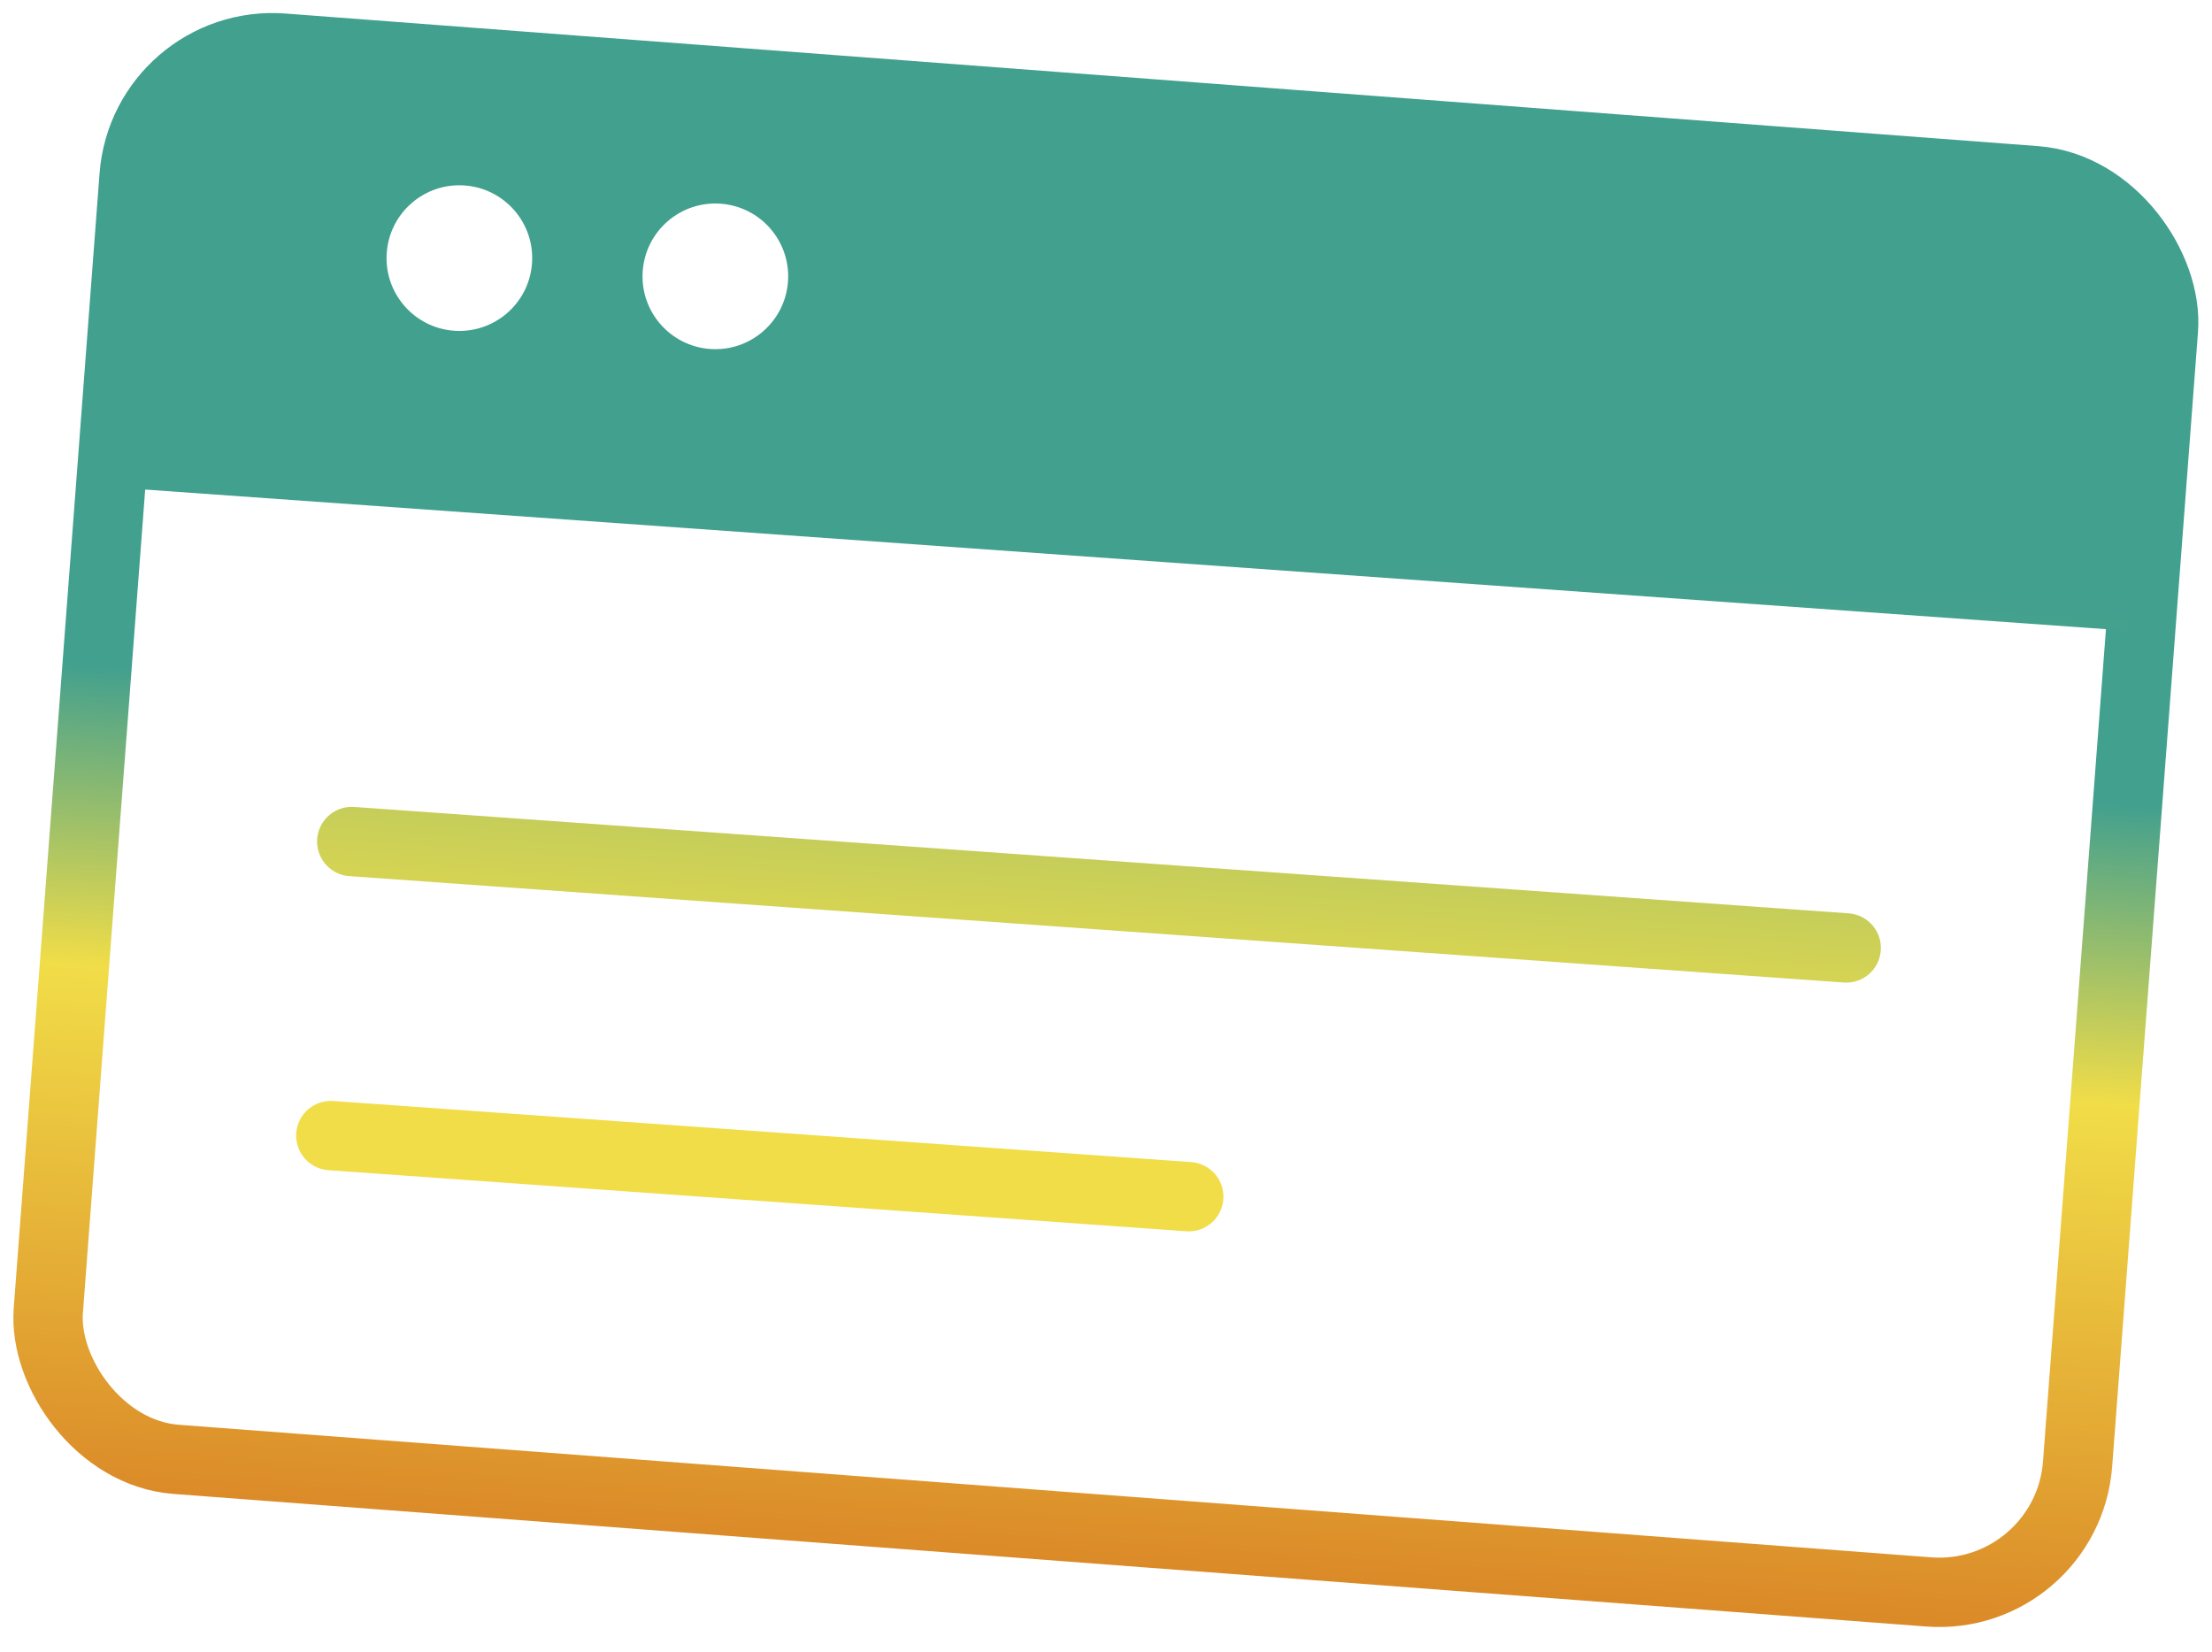 <svg width="166" height="124" viewBox="0 0 166 124" fill="none" xmlns="http://www.w3.org/2000/svg">
<rect x="10.851" y="2.826" width="152.722" height="106.203" rx="10.411" transform="rotate(4.326 10.851 2.826)" stroke="url(#paint0_linear_127_181)" stroke-width="5.205"/>
<path d="M148.9 13.687C156.068 14.197 161.467 20.422 160.956 27.591L159.552 47.321L9.5 36.638L10.905 16.908C11.415 9.739 17.64 4.342 24.808 4.852L148.9 13.687ZM54.072 15.285C51.061 15.07 48.446 17.338 48.232 20.349C48.018 23.359 50.285 25.974 53.296 26.189C56.307 26.403 58.921 24.136 59.135 21.125C59.349 18.114 57.083 15.499 54.072 15.285ZM34.861 13.917C31.85 13.703 29.236 15.97 29.022 18.981C28.808 21.992 31.074 24.605 34.085 24.82C37.096 25.034 39.71 22.768 39.925 19.757C40.139 16.746 37.872 14.131 34.861 13.917Z" fill="url(#paint1_linear_127_181)"/>
<path d="M26.398 63.15L138.548 71.135" stroke="url(#paint2_linear_127_181)" stroke-width="5.205" stroke-linecap="round"/>
<path d="M24.828 85.217L89.21 89.801" stroke="#F1DD48" stroke-width="5.205" stroke-linecap="round"/>
<defs>
<linearGradient id="paint0_linear_127_181" x1="85.357" y1="111.649" x2="84.754" y2="25.534" gradientUnits="userSpaceOnUse">
<stop stop-color="#DB8A28"/>
<stop offset="0.459" stop-color="#F1DD48"/>
<stop offset="0.721" stop-color="#42A08E"/>
</linearGradient>
<linearGradient id="paint1_linear_127_181" x1="86.444" y1="41.072" x2="75.114" y2="277.182" gradientUnits="userSpaceOnUse">
<stop stop-color="#42A08E"/>
<stop offset="1" stop-color="#F1DD48"/>
</linearGradient>
<linearGradient id="paint2_linear_127_181" x1="81.684" y1="78.615" x2="85.696" y2="22.258" gradientUnits="userSpaceOnUse">
<stop stop-color="#F1DD48"/>
<stop offset="1" stop-color="#42A08E"/>
</linearGradient>
</defs>
</svg>
